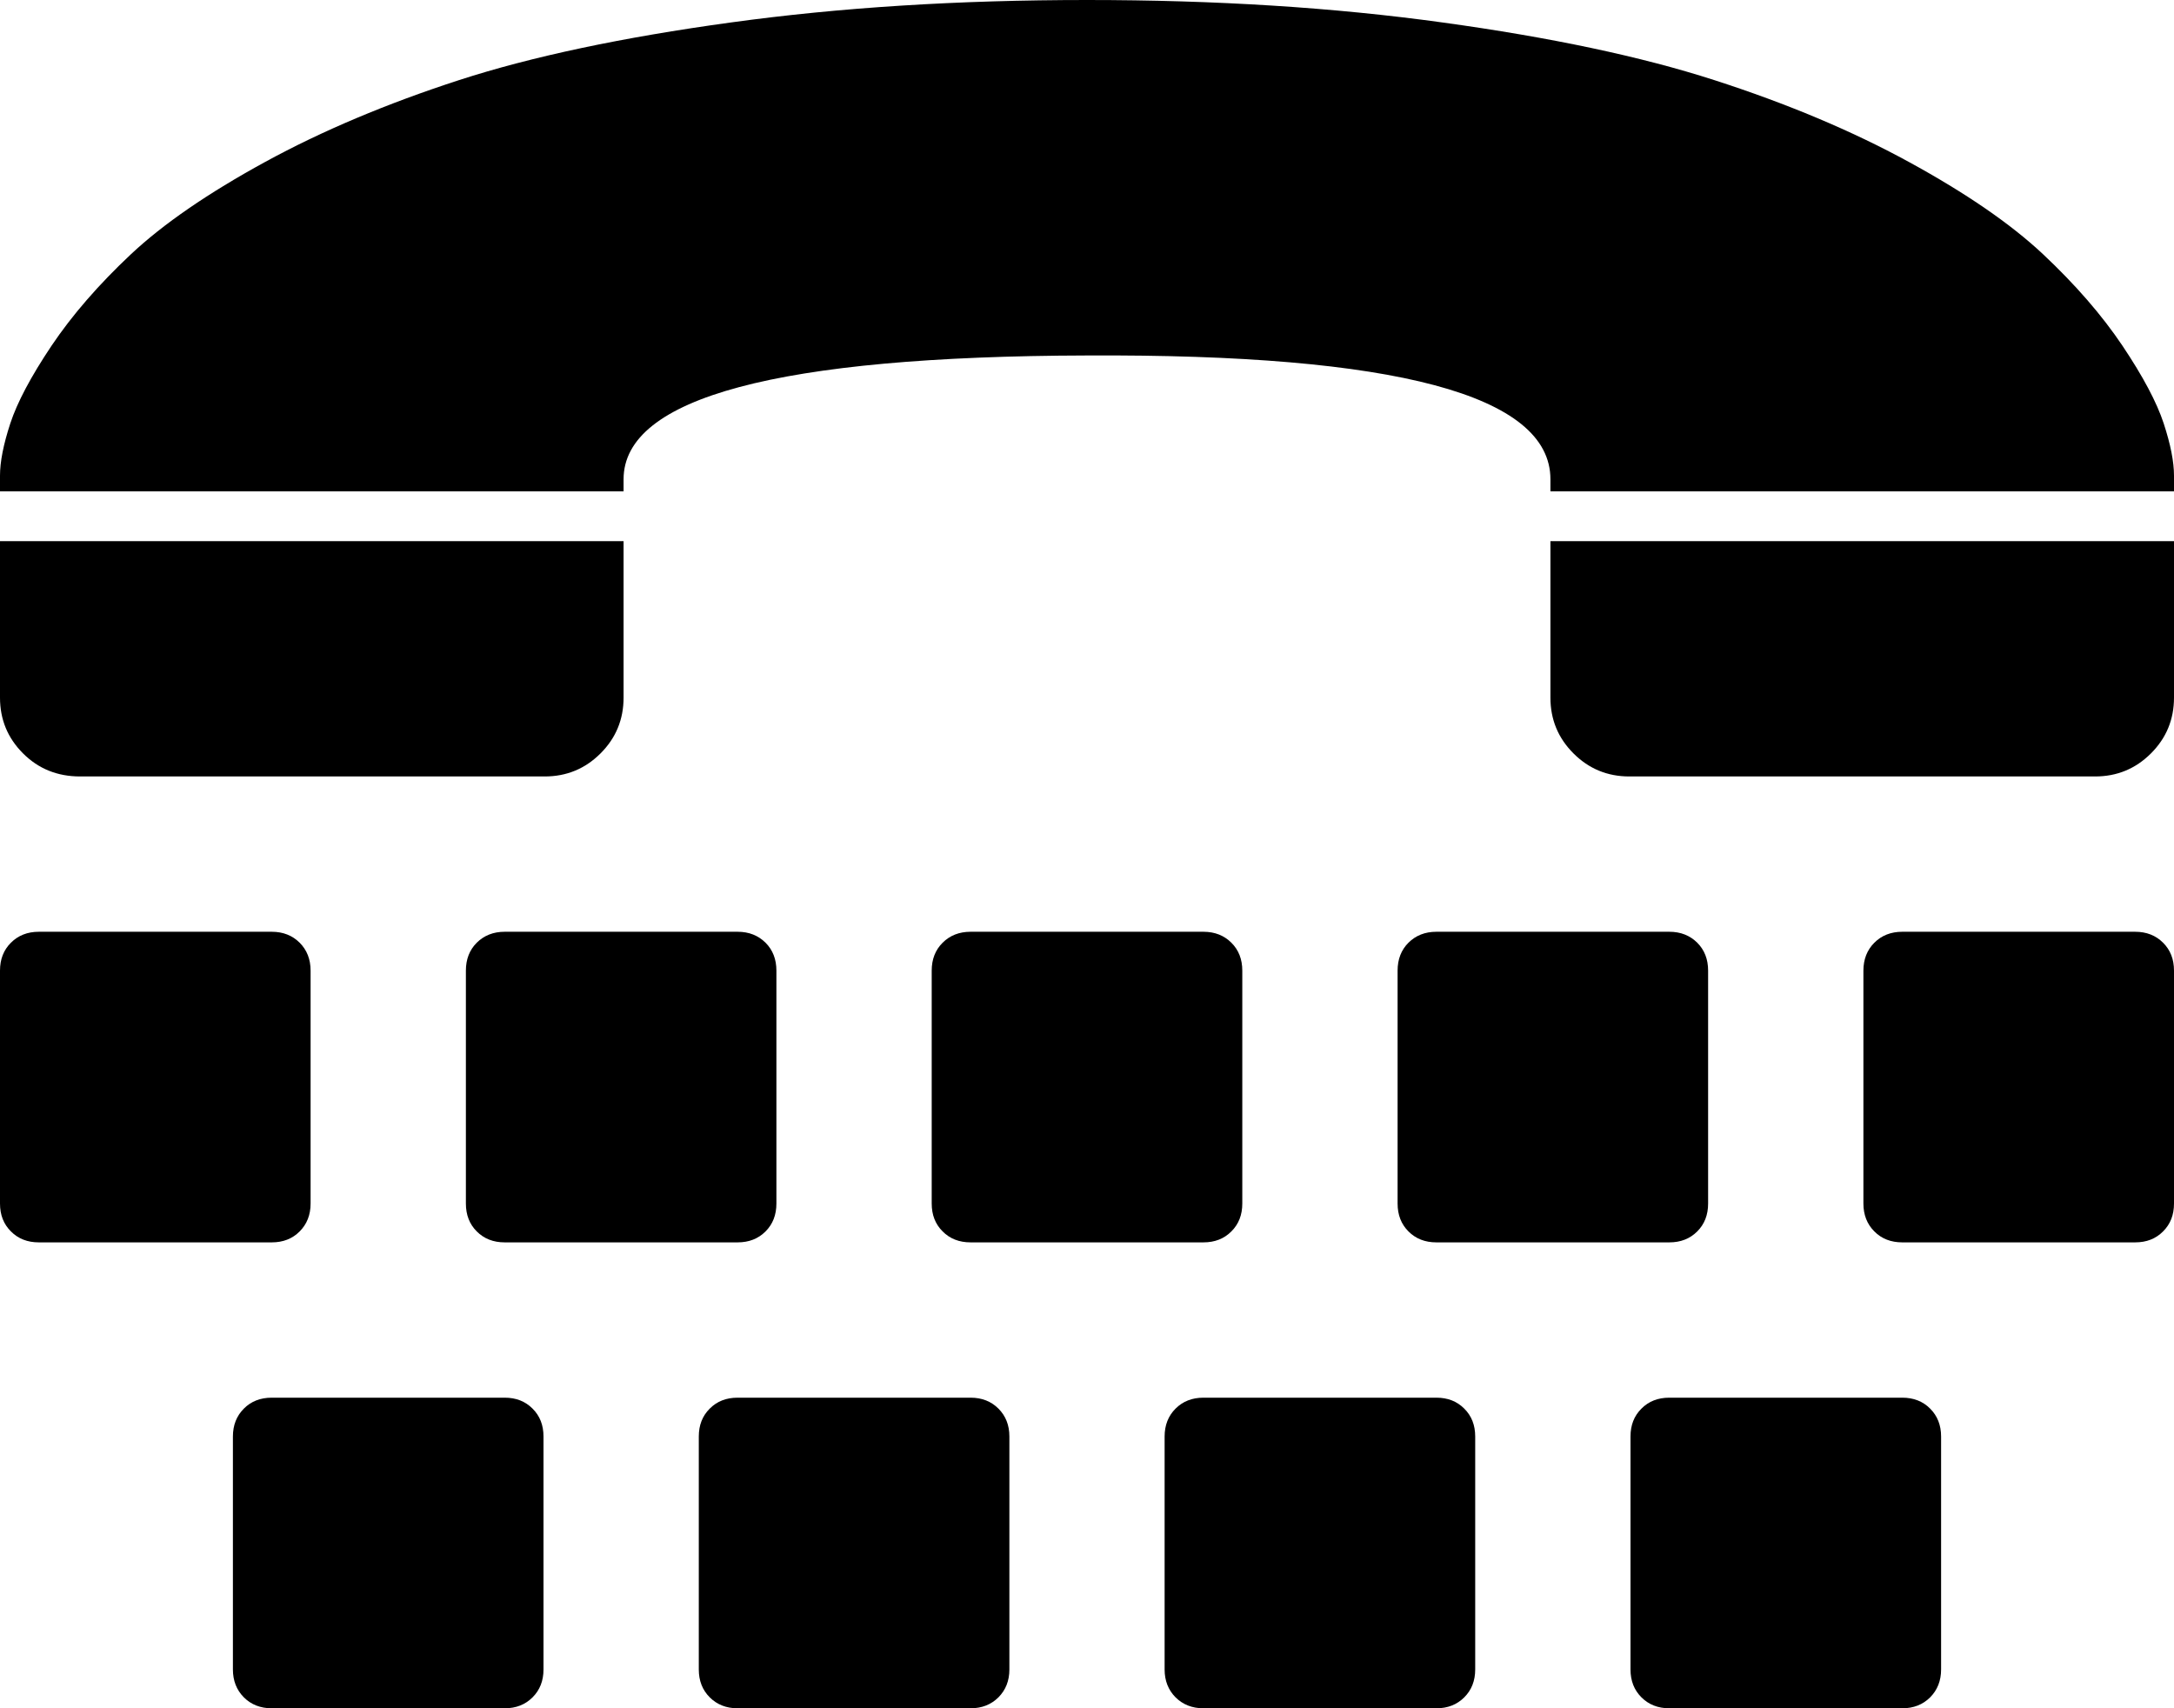 <svg width="30" height="23.571" viewBox="0 -47.143 30 23.571" xmlns="http://www.w3.org/2000/svg"><path d="M7.5 -27.321L7.5 -24.107C7.5 -23.951 7.45 -23.823 7.349 -23.722C7.249 -23.622 7.121 -23.571 6.964 -23.571L3.75 -23.571C3.594 -23.571 3.465 -23.622 3.365 -23.722C3.265 -23.823 3.214 -23.951 3.214 -24.107L3.214 -27.321C3.214 -27.478 3.265 -27.606 3.365 -27.706C3.465 -27.807 3.594 -27.857 3.75 -27.857L6.964 -27.857C7.121 -27.857 7.249 -27.807 7.349 -27.706C7.45 -27.606 7.5 -27.478 7.5 -27.321ZM4.286 -33.75L4.286 -30.536C4.286 -30.379 4.235 -30.251 4.135 -30.151C4.035 -30.05 3.906 -30 3.75 -30L0.536 -30C0.379 -30 0.251 -30.05 0.151 -30.151C0.05 -30.251 0 -30.379 0 -30.536L0 -33.75C0 -33.906 0.05 -34.035 0.151 -34.135C0.251 -34.235 0.379 -34.286 0.536 -34.286L3.75 -34.286C3.906 -34.286 4.035 -34.235 4.135 -34.135C4.235 -34.035 4.286 -33.906 4.286 -33.75ZM13.929 -27.321L13.929 -24.107C13.929 -23.951 13.878 -23.823 13.778 -23.722C13.677 -23.622 13.549 -23.571 13.393 -23.571L10.179 -23.571C10.022 -23.571 9.894 -23.622 9.794 -23.722C9.693 -23.823 9.643 -23.951 9.643 -24.107L9.643 -27.321C9.643 -27.478 9.693 -27.606 9.794 -27.706C9.894 -27.807 10.022 -27.857 10.179 -27.857L13.393 -27.857C13.549 -27.857 13.677 -27.807 13.778 -27.706C13.878 -27.606 13.929 -27.478 13.929 -27.321ZM10.714 -33.75L10.714 -30.536C10.714 -30.379 10.664 -30.251 10.564 -30.151C10.463 -30.05 10.335 -30 10.179 -30L6.964 -30C6.808 -30 6.68 -30.05 6.579 -30.151C6.479 -30.251 6.429 -30.379 6.429 -30.536L6.429 -33.75C6.429 -33.906 6.479 -34.035 6.579 -34.135C6.68 -34.235 6.808 -34.286 6.964 -34.286L10.179 -34.286C10.335 -34.286 10.463 -34.235 10.564 -34.135C10.664 -34.035 10.714 -33.906 10.714 -33.75ZM1.105 -36.429C0.792 -36.429 0.53 -36.535 0.318 -36.747C0.106 -36.959 0 -37.215 0 -37.517L0 -39.676L8.605 -39.676L8.605 -37.517C8.605 -37.215 8.499 -36.959 8.287 -36.747C8.075 -36.535 7.818 -36.429 7.517 -36.429ZM20.357 -27.321L20.357 -24.107C20.357 -23.951 20.307 -23.823 20.206 -23.722C20.106 -23.622 19.978 -23.571 19.821 -23.571L16.607 -23.571C16.451 -23.571 16.323 -23.622 16.222 -23.722C16.122 -23.823 16.071 -23.951 16.071 -24.107L16.071 -27.321C16.071 -27.478 16.122 -27.606 16.222 -27.706C16.323 -27.807 16.451 -27.857 16.607 -27.857L19.821 -27.857C19.978 -27.857 20.106 -27.807 20.206 -27.706C20.307 -27.606 20.357 -27.478 20.357 -27.321ZM17.143 -33.75L17.143 -30.536C17.143 -30.379 17.093 -30.251 16.992 -30.151C16.892 -30.05 16.763 -30 16.607 -30L13.393 -30C13.237 -30 13.108 -30.05 13.008 -30.151C12.907 -30.251 12.857 -30.379 12.857 -30.536L12.857 -33.75C12.857 -33.906 12.907 -34.035 13.008 -34.135C13.108 -34.235 13.237 -34.286 13.393 -34.286L16.607 -34.286C16.763 -34.286 16.892 -34.235 16.992 -34.135C17.093 -34.035 17.143 -33.906 17.143 -33.75ZM26.786 -27.321L26.786 -24.107C26.786 -23.951 26.735 -23.823 26.635 -23.722C26.535 -23.622 26.406 -23.571 26.25 -23.571L23.036 -23.571C22.879 -23.571 22.751 -23.622 22.651 -23.722C22.55 -23.823 22.5 -23.951 22.5 -24.107L22.5 -27.321C22.5 -27.478 22.55 -27.606 22.651 -27.706C22.751 -27.807 22.879 -27.857 23.036 -27.857L26.25 -27.857C26.406 -27.857 26.535 -27.807 26.635 -27.706C26.735 -27.606 26.786 -27.478 26.786 -27.321ZM23.571 -33.75L23.571 -30.536C23.571 -30.379 23.521 -30.251 23.421 -30.151C23.32 -30.05 23.192 -30 23.036 -30L19.821 -30C19.665 -30 19.537 -30.05 19.436 -30.151C19.336 -30.251 19.286 -30.379 19.286 -30.536L19.286 -33.75C19.286 -33.906 19.336 -34.035 19.436 -34.135C19.537 -34.235 19.665 -34.286 19.821 -34.286L23.036 -34.286C23.192 -34.286 23.32 -34.235 23.421 -34.135C23.521 -34.035 23.571 -33.906 23.571 -33.75ZM30 -40.58L30 -40.363L21.395 -40.363L21.395 -40.53C21.395 -41.691 19.263 -42.26 15 -42.238C10.737 -42.227 8.605 -41.657 8.605 -40.53L8.605 -40.363L0 -40.363L0 -40.58C0 -40.77 0.047 -41.01 0.142 -41.3C0.237 -41.59 0.427 -41.948 0.711 -42.372C0.996 -42.796 1.362 -43.217 1.808 -43.636C2.254 -44.054 2.871 -44.478 3.658 -44.908C4.445 -45.338 5.338 -45.714 6.336 -46.038C7.335 -46.362 8.585 -46.627 10.086 -46.833C11.588 -47.04 13.225 -47.143 15 -47.143C16.775 -47.143 18.41 -47.04 19.905 -46.833C21.401 -46.627 22.651 -46.362 23.655 -46.038C24.66 -45.714 25.555 -45.338 26.342 -44.908C27.129 -44.478 27.746 -44.054 28.192 -43.636C28.638 -43.217 29.004 -42.796 29.289 -42.372C29.573 -41.948 29.763 -41.59 29.858 -41.3C29.953 -41.01 30 -40.77 30 -40.58ZM30 -33.75L30 -30.536C30 -30.379 29.95 -30.251 29.849 -30.151C29.749 -30.05 29.621 -30 29.464 -30L26.25 -30C26.094 -30 25.965 -30.05 25.865 -30.151C25.765 -30.251 25.714 -30.379 25.714 -30.536L25.714 -33.75C25.714 -33.906 25.765 -34.035 25.865 -34.135C25.965 -34.235 26.094 -34.286 26.25 -34.286L29.464 -34.286C29.621 -34.286 29.749 -34.235 29.849 -34.135C29.95 -34.035 30 -33.906 30 -33.75ZM30 -39.676L30 -37.517C30 -37.215 29.894 -36.959 29.682 -36.747C29.47 -36.535 29.213 -36.429 28.912 -36.429L22.483 -36.429C22.182 -36.429 21.925 -36.535 21.713 -36.747C21.501 -36.959 21.395 -37.215 21.395 -37.517L21.395 -39.676ZM30 -39.676"></path></svg>